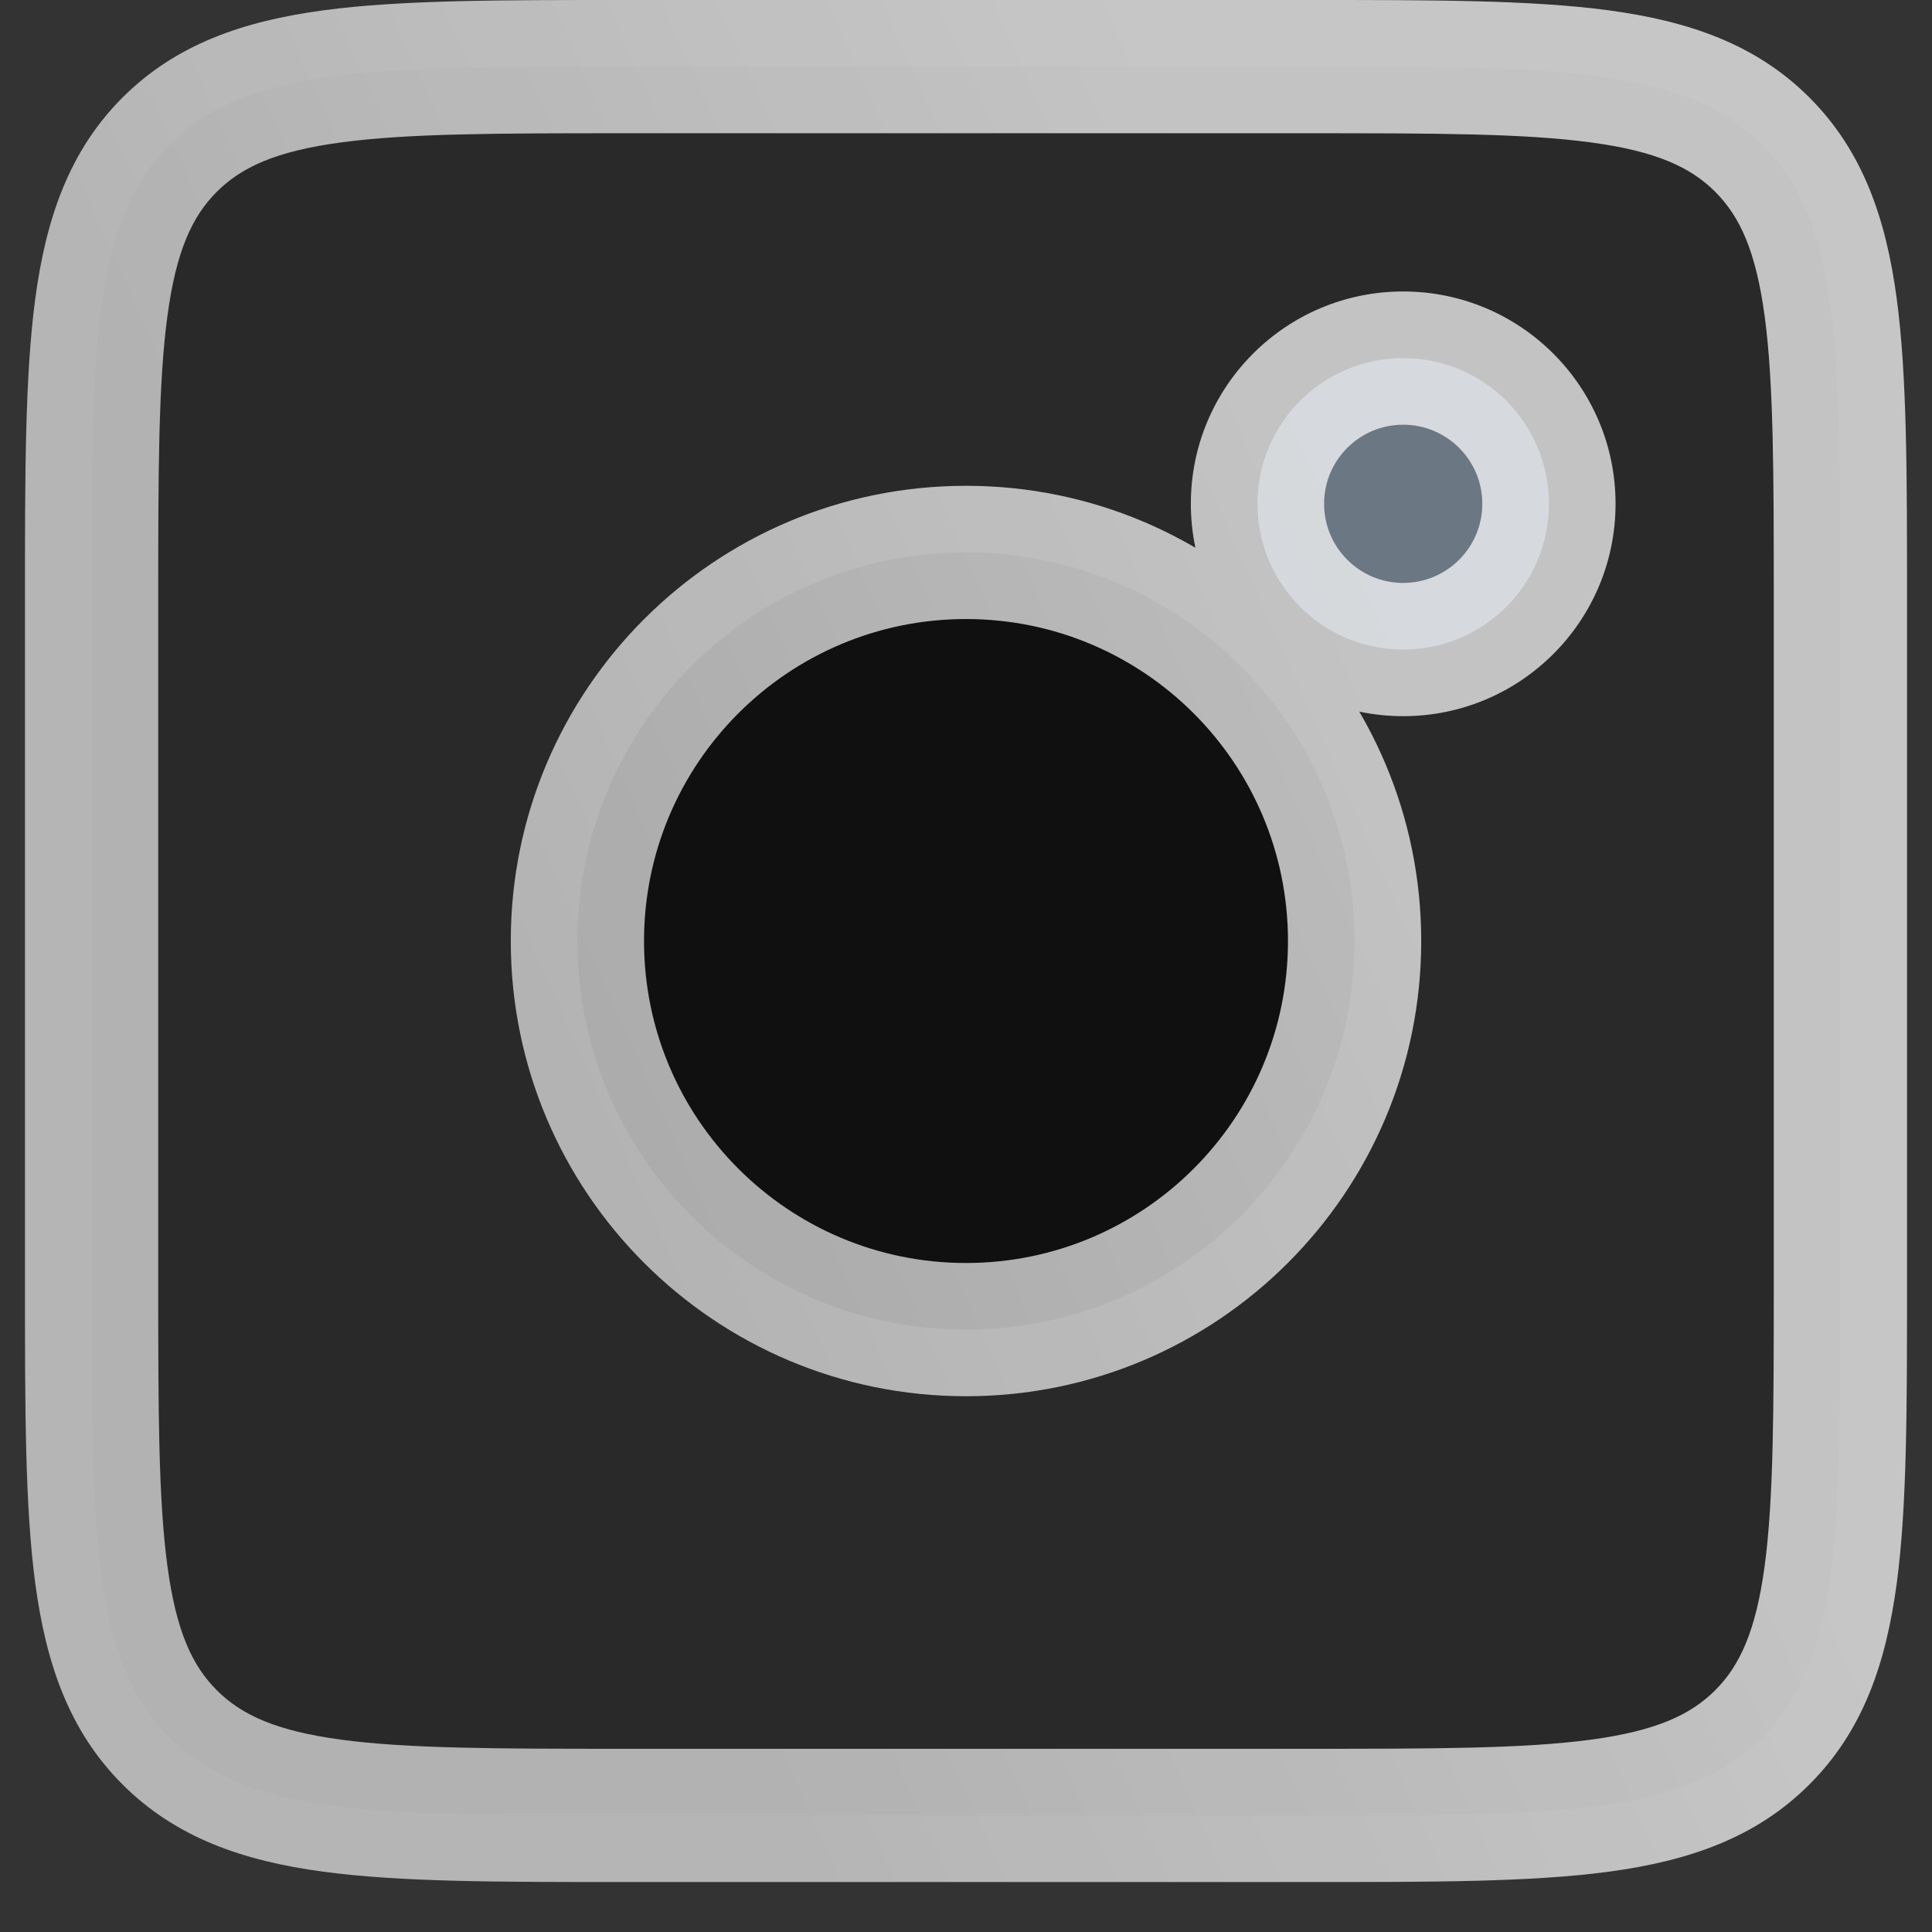 <svg width="29" height="29" viewBox="0 0 29 29" fill="none" xmlns="http://www.w3.org/2000/svg">
<rect x="0" y="0" width="29" height="29" fill="#333333" stroke="none"/>
<path d="M1.375 9C1.375 5.229 1.375 3.343 2.547 2.172C3.718 1 5.604 1 9.375 1H19.625C23.396 1 25.282 1 26.453 2.172C27.625 3.343 27.625 5.229 27.625 9V19.25C27.625 23.021 27.625 24.907 26.453 26.078C25.282 27.25 23.396 27.25 19.625 27.25H9.375C5.604 27.25 3.718 27.25 2.547 26.078C1.375 24.907 1.375 23.021 1.375 19.25V9Z" fill="black" fill-opacity="0.2"/>
<path d="M23.25 7.562C23.25 8.771 22.271 9.75 21.062 9.75C19.854 9.75 18.875 8.771 18.875 7.562C18.875 6.354 19.854 5.375 21.062 5.375C22.271 5.375 23.25 6.354 23.25 7.562Z" fill="#6C7784"/>
<path d="M20.333 14.125C20.333 17.347 17.722 19.958 14.5 19.958C11.278 19.958 8.667 17.347 8.667 14.125C8.667 10.903 11.278 8.292 14.5 8.292C17.722 8.292 20.333 10.903 20.333 14.125Z" fill="black" fill-opacity="0.6"/>
<path d="M26.453 2.172L27.16 1.464L27.16 1.464L26.453 2.172ZM26.453 26.078L27.16 26.785L27.16 26.785L26.453 26.078ZM2.547 26.078L1.839 26.785L1.839 26.785L2.547 26.078ZM2.375 9C2.375 7.086 2.377 5.751 2.513 4.744C2.644 3.766 2.885 3.248 3.254 2.879L1.839 1.464C1.037 2.267 0.692 3.278 0.53 4.478C0.373 5.649 0.375 7.143 0.375 9H2.375ZM3.254 2.879C3.623 2.51 4.141 2.269 5.119 2.138C6.126 2.002 7.461 2 9.375 2V0C7.518 0 6.024 -0.002 4.853 0.155C3.653 0.317 2.642 0.662 1.839 1.464L3.254 2.879ZM9.375 2H19.625V0H9.375V2ZM19.625 2C21.539 2 22.874 2.002 23.881 2.138C24.859 2.269 25.377 2.51 25.746 2.879L27.16 1.464C26.358 0.662 25.348 0.317 24.147 0.155C22.976 -0.002 21.482 0 19.625 0V2ZM25.746 2.879C26.115 3.248 26.356 3.766 26.488 4.744C26.623 5.751 26.625 7.086 26.625 9H28.625C28.625 7.143 28.627 5.649 28.47 4.478C28.308 3.278 27.963 2.267 27.16 1.464L25.746 2.879ZM26.625 9V19.25H28.625V9H26.625ZM26.625 19.25C26.625 21.164 26.623 22.499 26.488 23.506C26.356 24.484 26.115 25.002 25.746 25.371L27.16 26.785C27.963 25.983 28.308 24.973 28.47 23.772C28.627 22.601 28.625 21.107 28.625 19.25H26.625ZM25.746 25.371C25.377 25.74 24.859 25.981 23.881 26.113C22.874 26.248 21.539 26.25 19.625 26.25V28.25C21.482 28.25 22.976 28.252 24.147 28.095C25.348 27.933 26.358 27.588 27.16 26.785L25.746 25.371ZM19.625 26.25H9.375V28.25H19.625V26.25ZM9.375 26.25C7.461 26.25 6.126 26.248 5.119 26.113C4.141 25.981 3.623 25.74 3.254 25.371L1.839 26.785C2.642 27.588 3.653 27.933 4.853 28.095C6.024 28.252 7.518 28.25 9.375 28.25V26.25ZM3.254 25.371C2.885 25.002 2.644 24.484 2.513 23.506C2.377 22.499 2.375 21.164 2.375 19.25H0.375C0.375 21.107 0.373 22.601 0.53 23.772C0.692 24.973 1.037 25.983 1.839 26.785L3.254 25.371ZM2.375 19.25V9H0.375V19.25H2.375ZM22.25 7.562C22.25 8.218 21.718 8.75 21.062 8.75V10.75C22.823 10.75 24.25 9.323 24.25 7.562H22.25ZM21.062 8.75C20.407 8.75 19.875 8.218 19.875 7.562H17.875C17.875 9.323 19.302 10.75 21.062 10.75V8.75ZM19.875 7.562C19.875 6.907 20.407 6.375 21.062 6.375V4.375C19.302 4.375 17.875 5.802 17.875 7.562H19.875ZM21.062 6.375C21.718 6.375 22.25 6.907 22.25 7.562H24.25C24.25 5.802 22.823 4.375 21.062 4.375V6.375ZM19.333 14.125C19.333 16.794 17.169 18.958 14.5 18.958V20.958C18.274 20.958 21.333 17.899 21.333 14.125H19.333ZM14.5 18.958C11.831 18.958 9.667 16.794 9.667 14.125H7.667C7.667 17.899 10.726 20.958 14.5 20.958V18.958ZM9.667 14.125C9.667 11.456 11.831 9.292 14.5 9.292V7.292C10.726 7.292 7.667 10.351 7.667 14.125H9.667ZM14.5 9.292C17.169 9.292 19.333 11.456 19.333 14.125H21.333C21.333 10.351 18.274 7.292 14.5 7.292V9.292Z" fill="url(#paint0_linear_2019_1930)" fill-opacity="0.8"/>
<defs>
<linearGradient id="paint0_linear_2019_1930" x1="20.333" y1="8.292" x2="6.263" y2="14.585" gradientUnits="userSpaceOnUse">
<stop stop-color="white" stop-opacity="0.9"/>
<stop offset="1" stop-color="white" stop-opacity="0.8"/>
</linearGradient>
</defs>
</svg>
